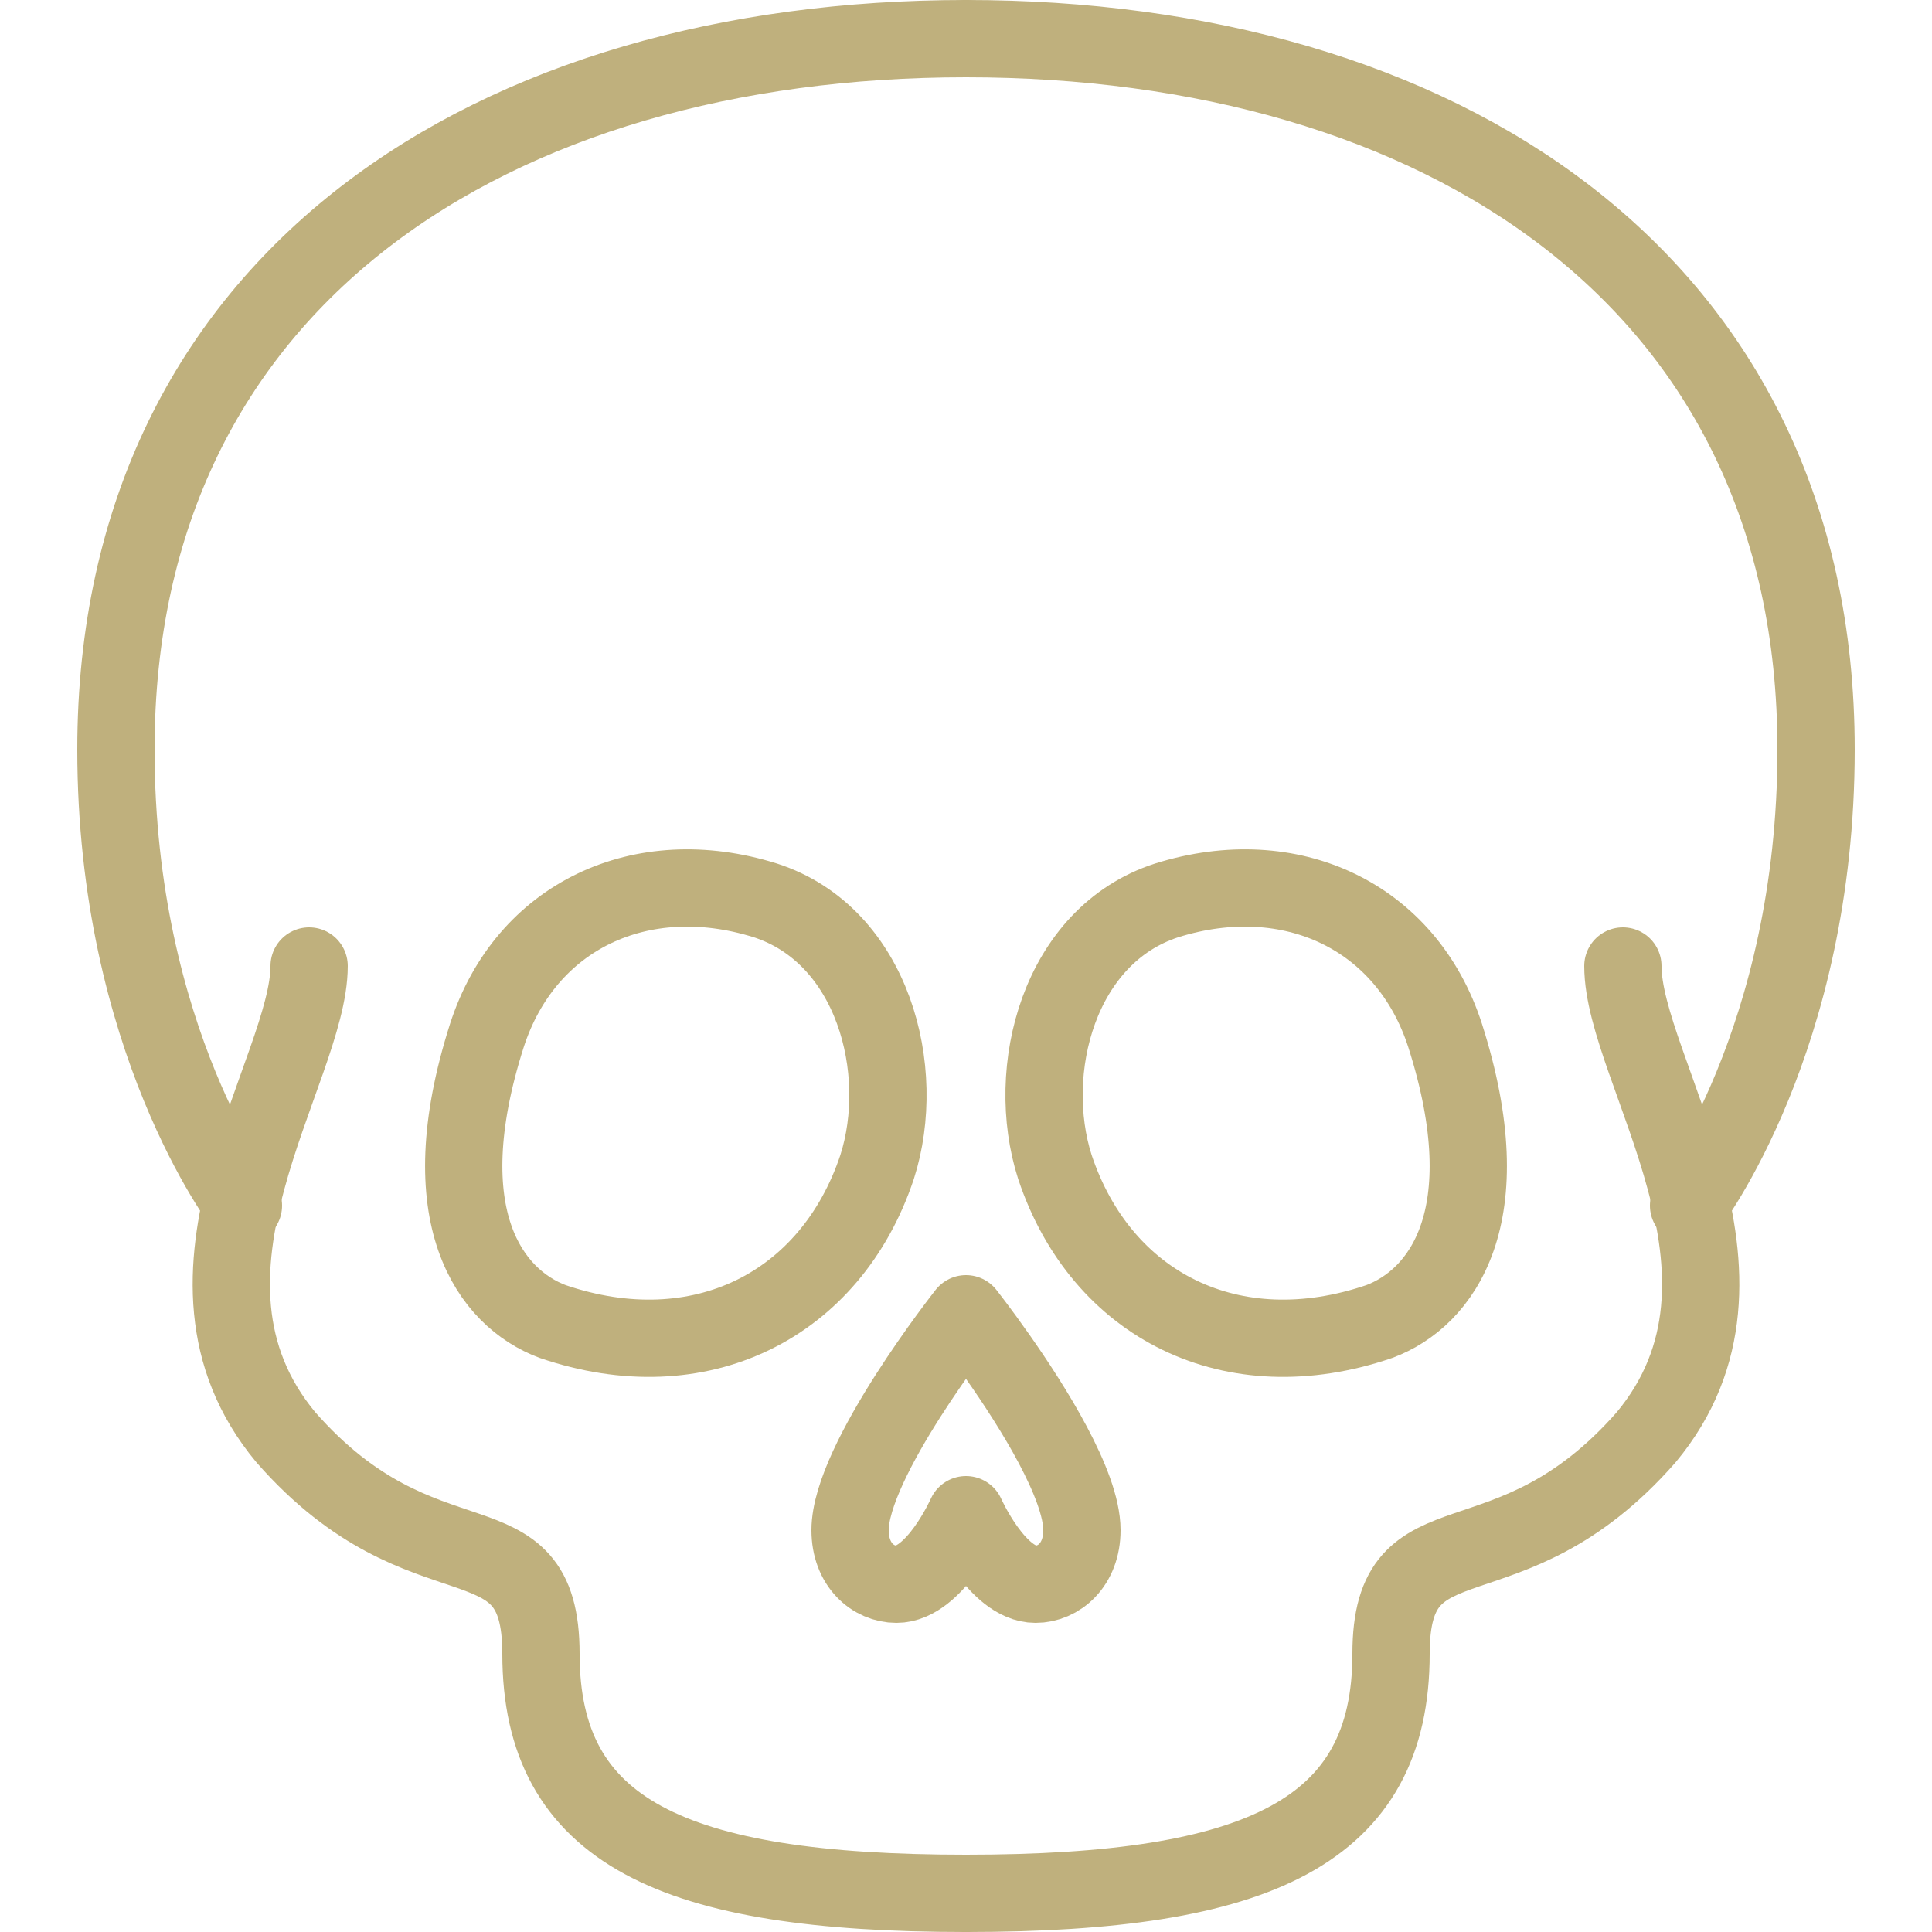 <?xml version="1.0" encoding="utf-8"?>
<svg id="Layer_1" x="0px" y="0px" viewBox="0 0 50 50" xmlns="http://www.w3.org/2000/svg">
  <path fill="none" stroke-width="2" stroke-linecap="round" stroke-miterlimit="10" d="M43.7,31.2&#10;&#9;c0,0,3.3-4.3,3.3-11.8C47,7.2,37.2,1,25,1" style="stroke: rgb(191, 176, 125);"/>
  <path fill="none" stroke-width="2" stroke-linecap="round" stroke-miterlimit="10" d="M25,49c7.6,0,11-1.6,11-6.2&#10;&#9;c0-3.8,3-1.5,6.6-5.6C46.1,33,42,27.7,42,25" style="stroke: rgb(191, 176, 125);"/>
  <path fill-rule="evenodd" clip-rule="evenodd" fill="none" stroke-width="2" stroke-linecap="round" stroke-linejoin="round" stroke-miterlimit="10" d="M 25 34 C 25 34 22 37.8 22 39.6 C 22 40.5 22.6 41 23.2 41 C 24.2 41 25 39.2 25 39.2 C 25 39.2 25.8 41 26.8 41 C 27.4 41 28 40.5 28 39.6 C 28 38.422 26.714 36.386 25.826 35.121 C 25.358 34.453 25 34 25 34 Z" style="stroke: rgb(191, 176, 125);"/>
  <path fill-rule="evenodd" clip-rule="evenodd" fill="none" stroke-width="2" stroke-linecap="round" stroke-miterlimit="10" d="&#10;&#9;M30.2,23.3c3.2-1,6.2,0.4,7.2,3.5c1.5,4.7-0.1,6.8-1.7,7.4c-3.8,1.3-7.2-0.4-8.4-4C26.5,27.7,27.4,24.2,30.2,23.3L30.2,23.3z" style="stroke: rgb(191, 176, 125);"/>
  <path fill="none" stroke-width="2" stroke-linecap="round" stroke-miterlimit="10" d="M6.3,31.2&#10;&#9;c0,0-3.3-4.3-3.3-11.8C3,7.2,12.8,1,25,1" style="stroke: rgb(191, 176, 125);"/>
  <path fill="none" stroke-width="2" stroke-linecap="round" stroke-miterlimit="10" d="M25,49c-7.6,0-11-1.6-11-6.2&#10;&#9;c0-3.8-3-1.5-6.6-5.6C3.9,33,8,27.7,8,25" style="stroke: rgb(191, 176, 125);"/>
  <path fill-rule="evenodd" clip-rule="evenodd" fill="none" stroke-width="2" stroke-linecap="round" stroke-miterlimit="10" d="&#10;&#9;M19.8,23.3c-3.2-1-6.2,0.4-7.2,3.5c-1.5,4.7,0.1,6.8,1.7,7.4c3.8,1.3,7.2-0.4,8.4-4C23.5,27.7,22.6,24.2,19.8,23.3L19.8,23.3z" style="stroke: rgb(191, 176, 125);"/>
</svg>